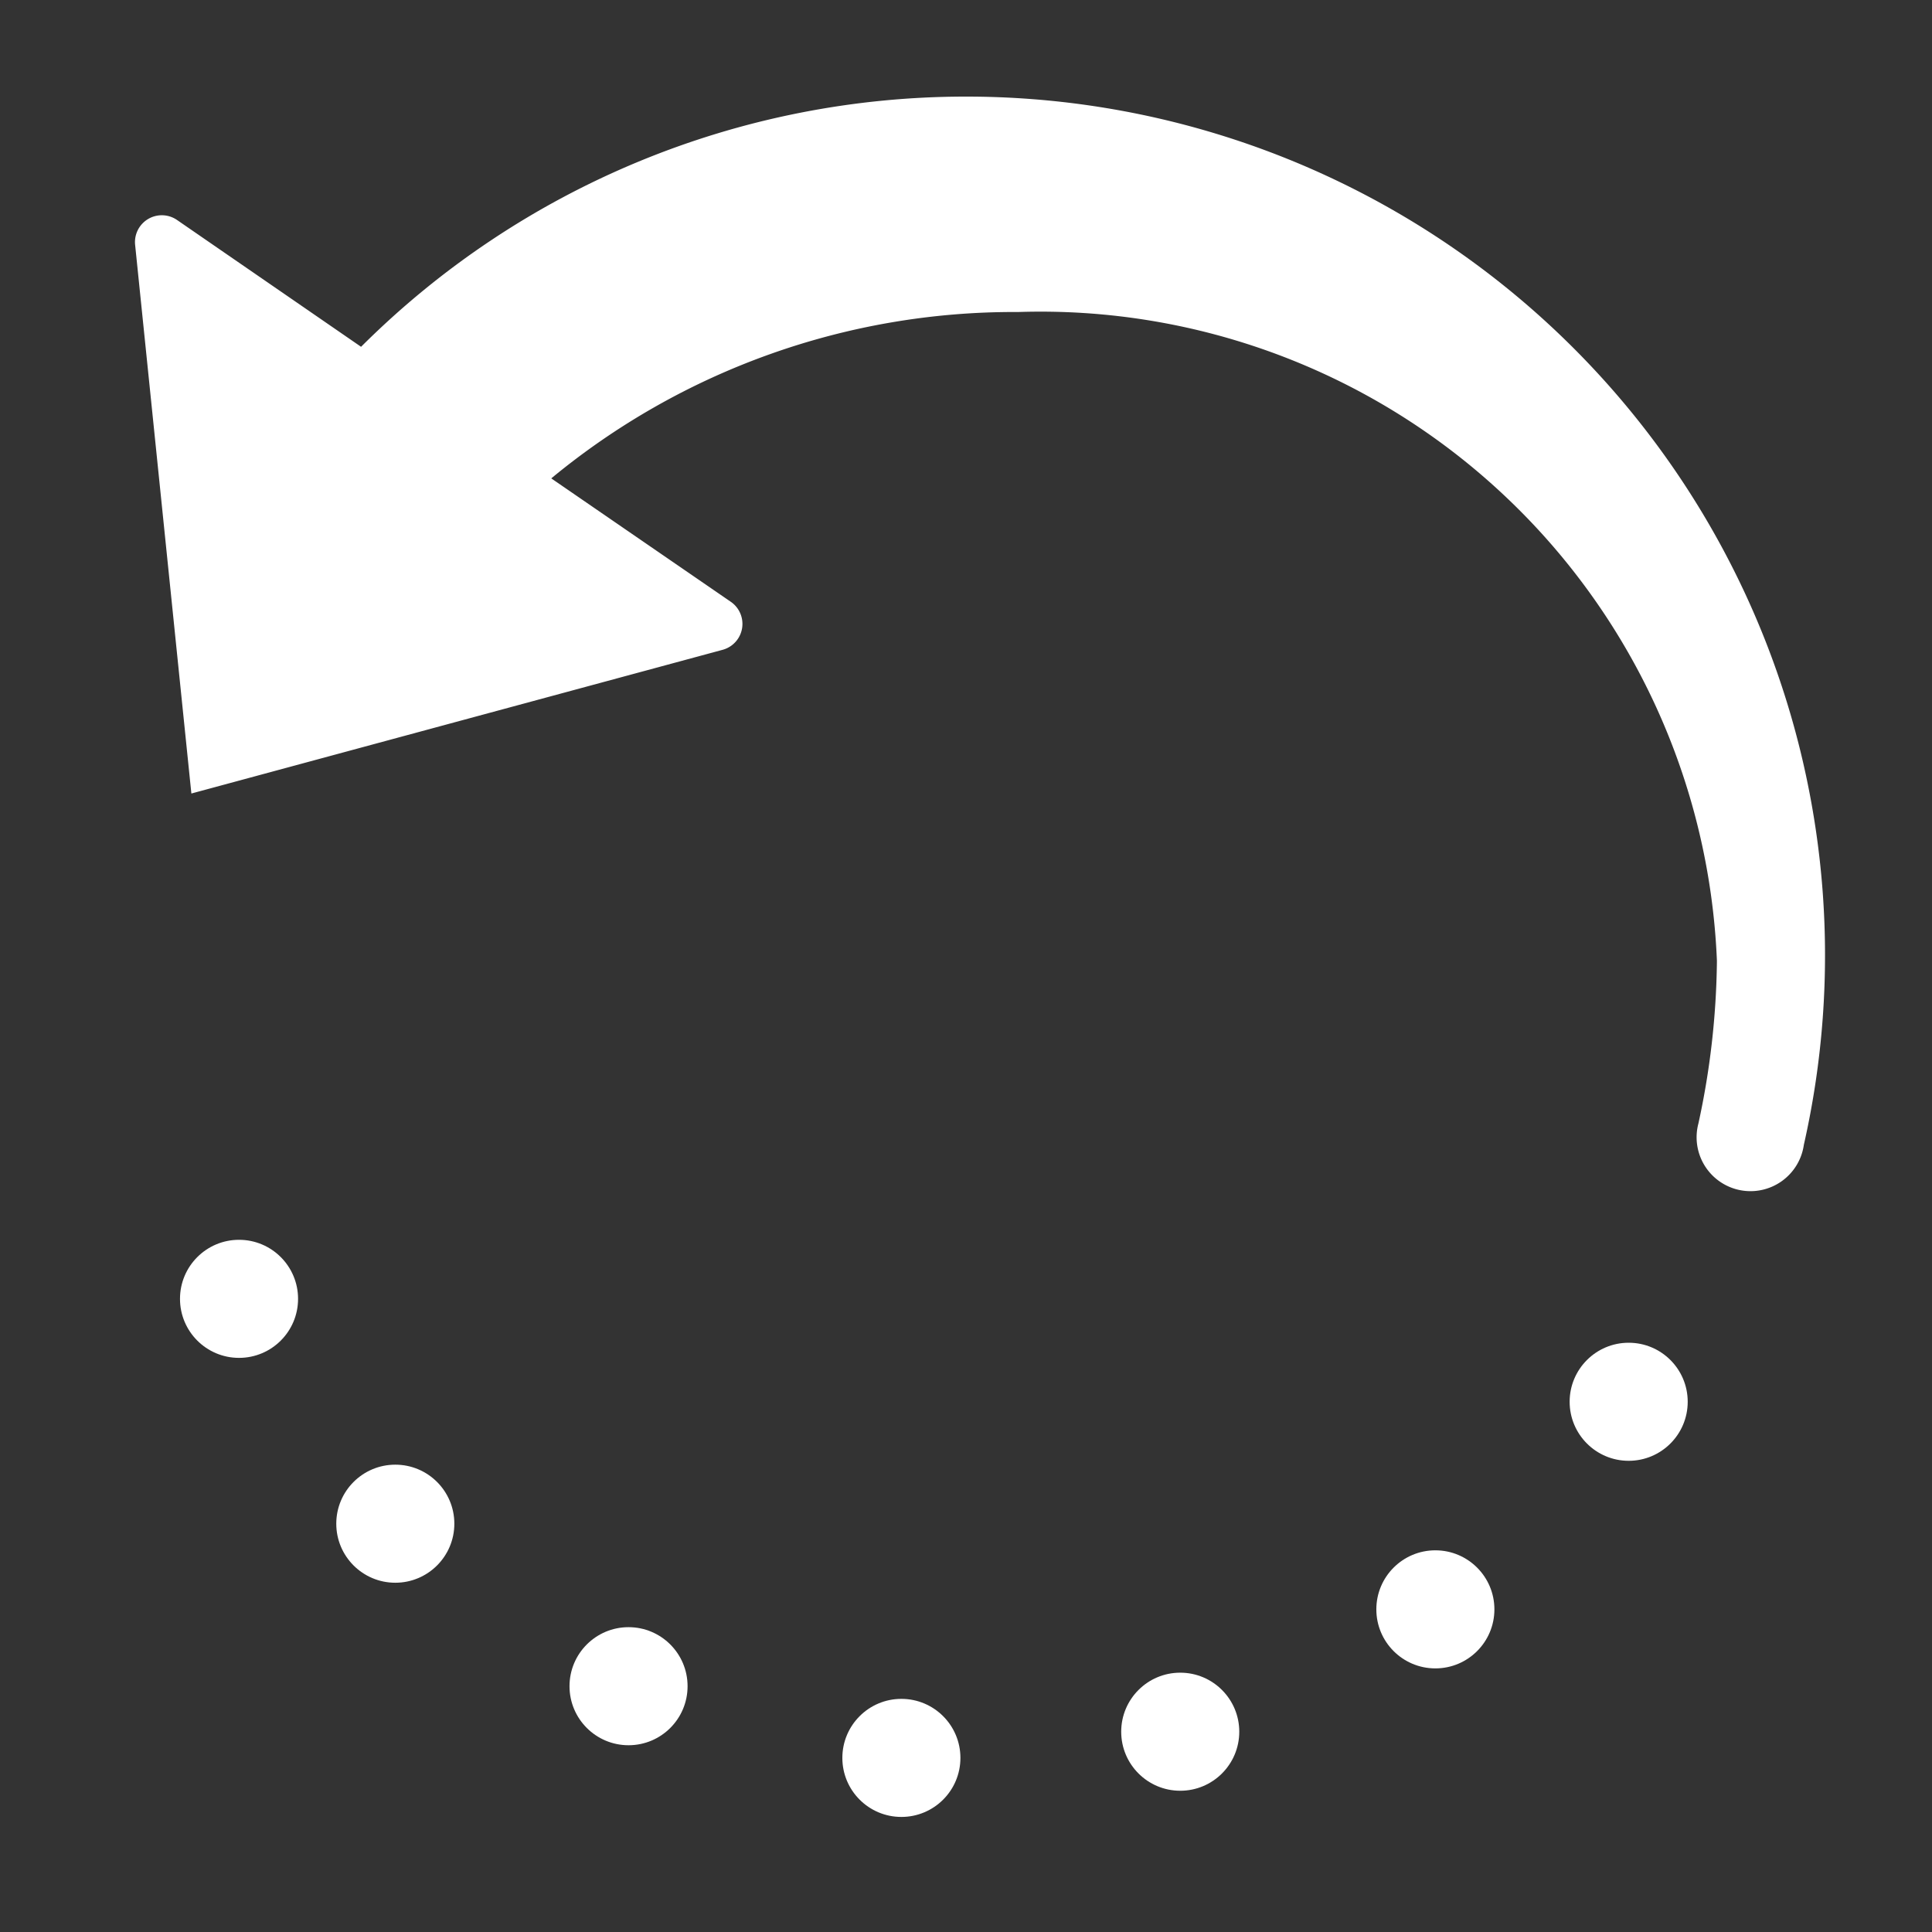 <svg xmlns="http://www.w3.org/2000/svg" height="18" viewBox="0 0 18 18" width="18">
  <rect x="0" y="0" width="18" height="18" fill="#333333" stroke="none"/>
  <defs>
    <style>
      .a {
        fill: #ffffff;
      }
    </style>
  </defs>
  <title>S RotateCCW 18 N</title>
  <rect id="Canvas" fill="#ff13dc" opacity="0" width="18" height="18" /><circle class="a" cx="13.373" cy="14.994" r="0.55" />
  <circle class="a" cx="15.174" cy="13.06" r="0.55" />
  <circle class="a" cx="10.996" cy="16.134" r="0.55" />
  <circle class="a" cx="8.398" cy="16.378" r="0.55" />
  <circle class="a" cx="5.856" cy="15.71" r="0.55" />
  <circle class="a" cx="3.683" cy="14.196" r="0.55" />
  <circle class="a" cx="2.227" cy="12.101" r="0.55" />
  <path class="a" d="M9,.9A7.974,7.974,0,0,0,3.364,3.231L1.65,2.05a.25.25,0,0,0-.391.232l.524,5.111,4.95-1.339a.25.25,0,0,0,.076-.447l-1.673-1.15a6.766,6.766,0,0,1,4.35-1.55,6.307,6.307,0,0,1,6.51,6.042v.014a7.416,7.416,0,0,1-.172,1.503.502.502,0,1,0,.982.2A8,8,0,0,0,9,.9Z" />
</svg>
